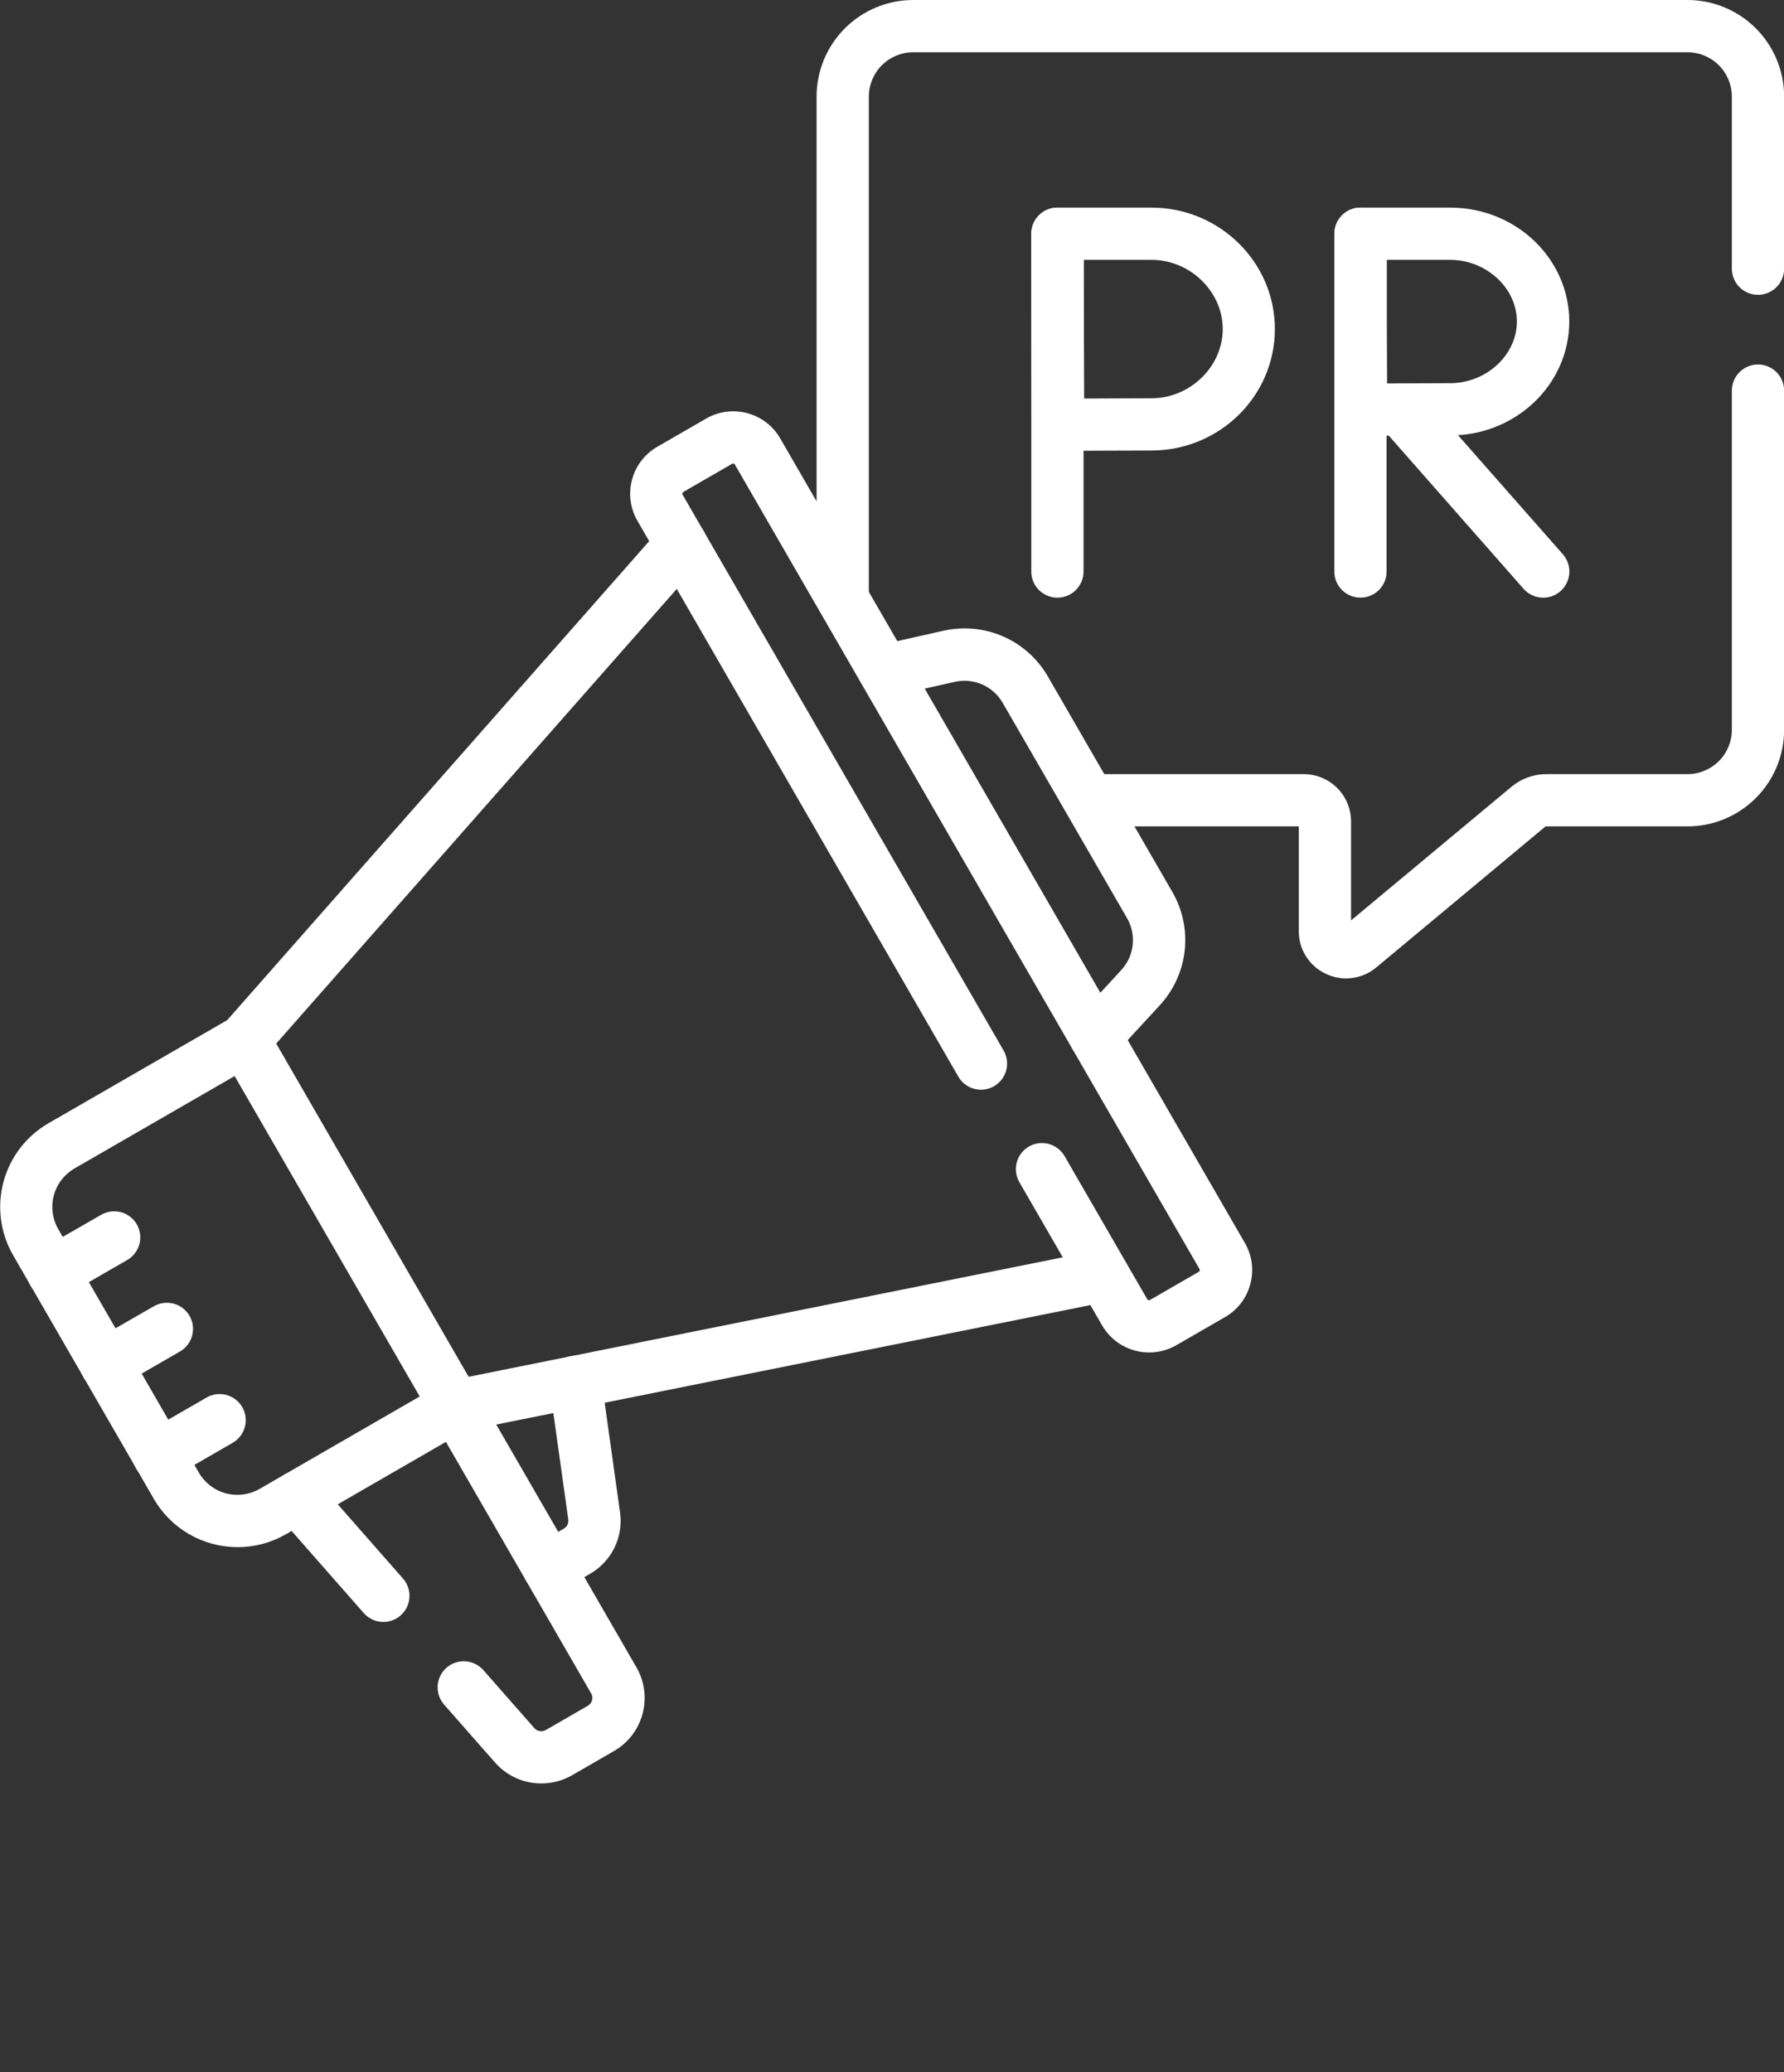 <svg width="124" height="144" viewBox="0 0 124 144" fill="none" xmlns="http://www.w3.org/2000/svg">
<rect x="0" y="0" width="124" height="144" fill="#333333" stroke="none"/>
<g clip-path="url(#clip0_8_293)">
<path d="M58.573 43.246C58.092 43.246 57.63 43.054 57.289 42.714C56.948 42.373 56.757 41.912 56.757 41.43V6.705C56.76 4.927 57.468 3.224 58.726 1.967C59.984 0.71 61.688 0.003 63.467 0L117.288 0C119.068 -3.1844e-06 120.776 0.706 122.036 1.963C123.296 3.22 124.006 4.925 124.009 6.705V18.673C124.009 19.154 123.818 19.616 123.477 19.956C123.136 20.297 122.674 20.488 122.193 20.488C121.711 20.488 121.249 20.297 120.908 19.956C120.568 19.616 120.376 19.154 120.376 18.673V6.705C120.373 5.888 120.046 5.107 119.467 4.531C118.888 3.954 118.105 3.631 117.288 3.631H63.467C62.652 3.634 61.871 3.959 61.295 4.534C60.718 5.11 60.393 5.89 60.39 6.705V41.43C60.39 41.912 60.198 42.373 59.858 42.714C59.517 43.054 59.055 43.246 58.573 43.246Z" fill="white"/>
<path d="M93.567 67.993C93.083 67.992 92.605 67.885 92.167 67.679C91.599 67.417 91.118 66.998 90.782 66.47C90.447 65.943 90.27 65.33 90.274 64.705V57.428H75.944C75.462 57.428 75 57.237 74.659 56.897C74.319 56.556 74.127 56.094 74.127 55.613C74.127 55.131 74.319 54.67 74.659 54.329C75 53.989 75.462 53.797 75.944 53.797H90.623C91.493 53.798 92.328 54.145 92.944 54.76C93.559 55.375 93.906 56.21 93.907 57.08V63.962L105.063 54.671C105.742 54.106 106.597 53.797 107.479 53.797H117.288C118.106 53.797 118.89 53.474 119.468 52.897C120.047 52.32 120.374 51.537 120.376 50.72V27.146C120.376 26.664 120.568 26.202 120.908 25.862C121.249 25.521 121.711 25.33 122.193 25.33C122.674 25.33 123.136 25.521 123.477 25.862C123.818 26.202 124.009 26.664 124.009 27.146V50.72C124.007 52.5 123.297 54.206 122.037 55.464C120.777 56.722 119.069 57.428 117.288 57.428H107.479C107.446 57.428 107.414 57.439 107.389 57.459L95.662 67.229C95.075 67.721 94.333 67.991 93.567 67.993Z" fill="white"/>
<path d="M38.138 110.747C37.819 110.747 37.505 110.663 37.229 110.504C36.953 110.345 36.723 110.115 36.563 109.839C36.322 109.422 36.257 108.927 36.382 108.461C36.507 107.996 36.811 107.6 37.228 107.359L39.19 106.228C39.299 106.166 39.387 106.072 39.442 105.959C39.497 105.846 39.517 105.719 39.499 105.594L38.193 96.283C38.16 96.046 38.173 95.806 38.233 95.575C38.293 95.344 38.398 95.128 38.542 94.937C38.685 94.747 38.865 94.587 39.071 94.466C39.276 94.345 39.504 94.266 39.74 94.233C39.977 94.2 40.217 94.214 40.448 94.273C40.679 94.333 40.896 94.438 41.086 94.582C41.277 94.725 41.437 94.905 41.558 95.111C41.679 95.316 41.758 95.543 41.791 95.78L43.095 105.09C43.216 105.931 43.081 106.788 42.709 107.552C42.337 108.315 41.743 108.95 41.006 109.372L39.045 110.504C38.769 110.663 38.456 110.746 38.138 110.747Z" fill="white"/>
<path d="M16.504 107.515C15.326 107.514 14.17 107.204 13.149 106.616C12.129 106.028 11.282 105.182 10.692 104.163L0.906 87.221C0.021 85.682 -0.218 83.855 0.24 82.139C0.698 80.424 1.818 78.96 3.353 78.067L16.068 70.733C16.485 70.492 16.981 70.427 17.447 70.551C17.912 70.676 18.309 70.98 18.55 71.397L33.23 96.814C33.47 97.232 33.535 97.727 33.412 98.192C33.286 98.657 32.982 99.053 32.565 99.294L19.85 106.631C18.832 107.215 17.678 107.52 16.504 107.515ZM16.308 74.778L5.17 81.204C4.465 81.614 3.951 82.286 3.74 83.073C3.529 83.86 3.638 84.698 4.043 85.406L13.829 102.348C14.239 103.052 14.911 103.566 15.698 103.776C16.486 103.987 17.325 103.878 18.032 103.474L29.172 97.045L16.308 74.778Z" fill="white"/>
<path d="M3.695 90.248C3.375 90.248 3.062 90.164 2.785 90.005C2.509 89.845 2.279 89.616 2.12 89.34C1.879 88.923 1.814 88.427 1.938 87.962C2.063 87.497 2.367 87.1 2.785 86.86L7.03 84.421C7.447 84.181 7.943 84.115 8.408 84.24C8.873 84.365 9.27 84.669 9.511 85.086C9.749 85.502 9.813 85.996 9.689 86.459C9.564 86.923 9.261 87.318 8.846 87.559L4.608 90.004C4.331 90.165 4.015 90.248 3.695 90.248Z" fill="white"/>
<path d="M11.035 102.953C10.716 102.953 10.402 102.869 10.126 102.71C9.849 102.551 9.62 102.321 9.46 102.045C9.219 101.629 9.152 101.134 9.275 100.669C9.399 100.204 9.702 99.807 10.118 99.565L14.355 97.12C14.562 97 14.79 96.922 15.027 96.891C15.264 96.86 15.504 96.876 15.735 96.937C15.965 96.999 16.181 97.106 16.371 97.251C16.56 97.396 16.719 97.577 16.838 97.784C17.079 98.201 17.145 98.697 17.02 99.162C16.895 99.627 16.591 100.023 16.174 100.264L11.934 102.709C11.661 102.867 11.351 102.951 11.035 102.953Z" fill="white"/>
<path d="M7.364 96.6C7.045 96.6 6.731 96.517 6.455 96.357C6.178 96.198 5.949 95.969 5.789 95.692C5.548 95.275 5.483 94.78 5.608 94.315C5.732 93.85 6.037 93.453 6.454 93.212L10.692 90.776C11.109 90.535 11.605 90.47 12.07 90.595C12.535 90.719 12.932 91.023 13.173 91.44C13.414 91.857 13.479 92.353 13.354 92.818C13.23 93.283 12.925 93.68 12.508 93.92L8.27 96.366C7.994 96.522 7.681 96.603 7.364 96.6Z" fill="white"/>
<path d="M31.652 99.525C31.233 99.525 30.827 99.381 30.503 99.116C30.178 98.851 29.955 98.483 29.872 98.073C29.824 97.839 29.824 97.598 29.87 97.364C29.916 97.13 30.007 96.907 30.139 96.709C30.271 96.51 30.441 96.34 30.64 96.207C30.838 96.074 31.06 95.981 31.294 95.934L76.342 86.878C76.814 86.784 77.304 86.88 77.705 87.147C78.106 87.413 78.385 87.828 78.48 88.3C78.527 88.534 78.528 88.774 78.482 89.008C78.436 89.242 78.344 89.465 78.212 89.664C78.08 89.862 77.91 90.033 77.712 90.166C77.514 90.299 77.291 90.391 77.058 90.439L32.01 99.494C31.892 99.517 31.772 99.527 31.652 99.525Z" fill="white"/>
<path d="M16.973 74.113C16.531 74.113 16.104 73.951 15.772 73.659C15.411 73.341 15.191 72.892 15.161 72.412C15.13 71.931 15.292 71.459 15.611 71.097L45.985 36.628C46.303 36.267 46.752 36.047 47.233 36.016C47.714 35.985 48.187 36.147 48.548 36.465C48.727 36.622 48.874 36.813 48.979 37.028C49.084 37.242 49.146 37.474 49.161 37.712C49.177 37.95 49.145 38.189 49.068 38.415C48.99 38.641 48.87 38.849 48.712 39.028L18.337 73.498C18.166 73.691 17.956 73.846 17.721 73.952C17.486 74.058 17.231 74.113 16.973 74.113Z" fill="white"/>
<path d="M79.869 93.986C79.207 93.986 78.555 93.812 77.981 93.481C77.407 93.15 76.931 92.673 76.6 92.099L70.854 82.156C70.613 81.74 70.547 81.245 70.67 80.779C70.794 80.314 71.097 79.918 71.514 79.676C71.931 79.435 72.427 79.37 72.892 79.495C73.357 79.619 73.754 79.923 73.995 80.34L79.74 90.284C79.749 90.3 79.762 90.314 79.777 90.326C79.791 90.337 79.808 90.346 79.826 90.351C79.845 90.356 79.863 90.357 79.882 90.355C79.901 90.352 79.918 90.346 79.935 90.337L83.324 88.381C83.34 88.372 83.354 88.36 83.365 88.345C83.376 88.33 83.383 88.314 83.388 88.296C83.393 88.278 83.395 88.26 83.393 88.242C83.391 88.224 83.385 88.206 83.375 88.191L51.078 32.282C51.069 32.265 51.057 32.251 51.043 32.24C51.028 32.228 51.011 32.22 50.993 32.215C50.975 32.211 50.956 32.209 50.938 32.212C50.92 32.215 50.902 32.221 50.886 32.231L47.498 34.186C47.482 34.195 47.468 34.207 47.456 34.222C47.445 34.236 47.437 34.253 47.433 34.272C47.427 34.289 47.425 34.308 47.428 34.326C47.43 34.345 47.436 34.363 47.446 34.379L69.757 73.004C69.998 73.421 70.063 73.916 69.939 74.381C69.814 74.847 69.51 75.243 69.092 75.484C68.675 75.725 68.179 75.79 67.714 75.665C67.249 75.54 66.852 75.236 66.611 74.819L44.307 36.194C44.058 35.765 43.897 35.292 43.832 34.8C43.767 34.309 43.801 33.809 43.931 33.331C44.059 32.853 44.28 32.404 44.582 32.012C44.884 31.62 45.261 31.291 45.691 31.045L49.077 29.09C49.506 28.841 49.98 28.68 50.471 28.615C50.963 28.55 51.463 28.583 51.941 28.712C52.421 28.84 52.87 29.061 53.264 29.363C53.657 29.664 53.987 30.041 54.234 30.472L86.527 86.377C86.776 86.805 86.938 87.278 87.003 87.77C87.068 88.261 87.034 88.76 86.904 89.238C86.778 89.717 86.557 90.166 86.256 90.559C85.954 90.952 85.578 91.281 85.148 91.528L81.757 93.485C81.183 93.815 80.531 93.988 79.869 93.986Z" fill="white"/>
<path d="M26.647 112.713C26.389 112.713 26.134 112.658 25.899 112.551C25.663 112.445 25.454 112.29 25.283 112.096L19.28 105.266C18.962 104.904 18.801 104.431 18.832 103.951C18.863 103.47 19.083 103.022 19.445 102.704C19.807 102.386 20.28 102.225 20.761 102.256C21.241 102.287 21.69 102.508 22.008 102.869L28.012 109.699C28.329 110.061 28.491 110.534 28.459 111.014C28.428 111.495 28.208 111.943 27.846 112.261C27.515 112.552 27.089 112.713 26.647 112.713Z" fill="white"/>
<path d="M37.626 123.936C37.02 123.937 36.42 123.809 35.867 123.561C35.314 123.312 34.82 122.949 34.418 122.495L30.869 118.459C30.551 118.097 30.39 117.624 30.421 117.144C30.452 116.664 30.672 116.215 31.034 115.897C31.396 115.58 31.869 115.418 32.35 115.449C32.83 115.48 33.279 115.701 33.597 116.062L37.145 120.095C37.242 120.203 37.374 120.275 37.518 120.299C37.662 120.322 37.81 120.296 37.937 120.224L40.857 118.537C40.929 118.496 40.992 118.441 41.043 118.376C41.093 118.31 41.13 118.236 41.152 118.156C41.173 118.076 41.179 117.993 41.168 117.911C41.157 117.829 41.13 117.75 41.088 117.678L30.079 98.615C29.838 98.198 29.772 97.703 29.897 97.238C30.022 96.773 30.326 96.376 30.743 96.135C31.161 95.895 31.656 95.829 32.122 95.954C32.587 96.079 32.984 96.383 33.225 96.8L44.234 115.863C44.516 116.347 44.699 116.882 44.772 117.438C44.846 117.993 44.808 118.557 44.661 119.098C44.517 119.64 44.268 120.147 43.926 120.592C43.585 121.036 43.158 121.409 42.672 121.687L39.751 123.374C39.104 123.744 38.371 123.938 37.626 123.936Z" fill="white"/>
<path d="M76.147 73.85C75.691 73.85 75.251 73.678 74.916 73.369C74.561 73.042 74.351 72.589 74.332 72.108C74.312 71.627 74.484 71.157 74.811 70.803L77.931 67.417C78.377 66.936 78.656 66.325 78.729 65.673C78.801 65.022 78.662 64.364 78.333 63.797L69.697 48.848C69.371 48.279 68.87 47.83 68.269 47.566C67.668 47.303 66.999 47.239 66.359 47.385L61.865 48.392C61.395 48.498 60.903 48.412 60.497 48.155C60.09 47.898 59.802 47.491 59.696 47.022C59.642 46.788 59.635 46.547 59.675 46.311C59.715 46.075 59.802 45.849 59.93 45.647C60.058 45.444 60.224 45.269 60.42 45.131C60.616 44.993 60.837 44.895 61.071 44.843L65.563 43.836C66.958 43.517 68.419 43.656 69.73 44.23C71.04 44.804 72.132 45.784 72.843 47.025L81.479 61.974C82.199 63.212 82.502 64.649 82.343 66.072C82.184 67.495 81.571 68.829 80.596 69.877L77.475 73.263C77.306 73.447 77.101 73.594 76.873 73.695C76.644 73.796 76.397 73.849 76.147 73.85Z" fill="white"/>
<path d="M107.26 41.534C107.001 41.534 106.746 41.478 106.511 41.372C106.276 41.266 106.066 41.11 105.895 40.916L96.036 29.713C95.718 29.351 95.556 28.878 95.587 28.398C95.618 27.918 95.838 27.469 96.199 27.151C96.561 26.833 97.034 26.672 97.514 26.702C97.995 26.733 98.444 26.953 98.762 27.314L108.629 38.518C108.947 38.88 109.109 39.352 109.078 39.833C109.047 40.313 108.827 40.762 108.466 41.08C108.133 41.374 107.704 41.536 107.26 41.534Z" fill="white"/>
<path d="M94.561 41.533C94.079 41.533 93.617 41.342 93.276 41.002C92.936 40.661 92.744 40.199 92.744 39.718V16.243C92.744 15.762 92.936 15.3 93.276 14.96C93.617 14.619 94.079 14.428 94.561 14.428C95.043 14.428 95.504 14.619 95.845 14.96C96.186 15.3 96.377 15.762 96.377 16.243V39.718C96.377 40.199 96.186 40.661 95.845 41.002C95.504 41.342 95.043 41.533 94.561 41.533Z" fill="white"/>
<path d="M94.612 30.286C94.132 30.286 93.672 30.097 93.332 29.759C92.991 29.421 92.799 28.963 92.795 28.483C92.795 28.438 92.766 24.028 92.766 22.343C92.766 20.951 92.752 16.249 92.752 16.249C92.751 16.01 92.797 15.773 92.888 15.553C92.978 15.332 93.112 15.131 93.28 14.961C93.449 14.792 93.65 14.658 93.871 14.566C94.092 14.475 94.329 14.428 94.568 14.428H100.809C105.367 14.428 109.074 17.979 109.074 22.343C109.074 26.708 105.367 30.259 100.809 30.259C99.102 30.259 94.666 30.286 94.623 30.286H94.612ZM96.392 18.059C96.392 19.542 96.392 21.519 96.392 22.343C96.392 23.318 96.401 25.221 96.41 26.646C97.854 26.637 99.796 26.628 100.802 26.628C103.312 26.628 105.434 24.666 105.434 22.343C105.434 20.021 103.312 18.059 100.802 18.059H96.392Z" fill="white"/>
<path d="M73.497 41.533C73.016 41.533 72.553 41.342 72.213 41.002C71.872 40.661 71.681 40.199 71.681 39.718V16.243C71.681 15.762 71.872 15.3 72.213 14.96C72.553 14.619 73.016 14.428 73.497 14.428C73.979 14.428 74.441 14.619 74.782 14.96C75.122 15.3 75.314 15.762 75.314 16.243V39.718C75.314 40.199 75.122 40.661 74.782 41.002C74.441 41.342 73.979 41.533 73.497 41.533Z" fill="white"/>
<path d="M73.543 31.336C73.067 31.335 72.61 31.147 72.271 30.813C71.927 30.475 71.732 30.015 71.726 29.533C71.726 29.484 71.697 24.696 71.697 22.868C71.697 21.354 71.681 16.249 71.681 16.249C71.68 16.01 71.727 15.773 71.818 15.552C71.909 15.331 72.042 15.131 72.211 14.961C72.38 14.792 72.58 14.658 72.801 14.566C73.022 14.475 73.258 14.428 73.497 14.428H80.036C84.759 14.428 88.612 18.213 88.612 22.868C88.612 27.523 84.765 31.307 80.036 31.307C78.247 31.307 73.601 31.336 73.553 31.336H73.543ZM75.328 18.059C75.328 19.693 75.339 21.944 75.339 22.868C75.339 23.957 75.35 26.136 75.357 27.696C76.881 27.686 78.972 27.676 80.046 27.676C82.725 27.676 84.988 25.473 84.988 22.868C84.988 20.263 82.725 18.059 80.046 18.059H75.328Z" fill="white"/>
</g>
<defs>
<clipPath id="clip0_8_293">
<rect width="124" height="144" fill="white"/>
</clipPath>
</defs>
</svg>
